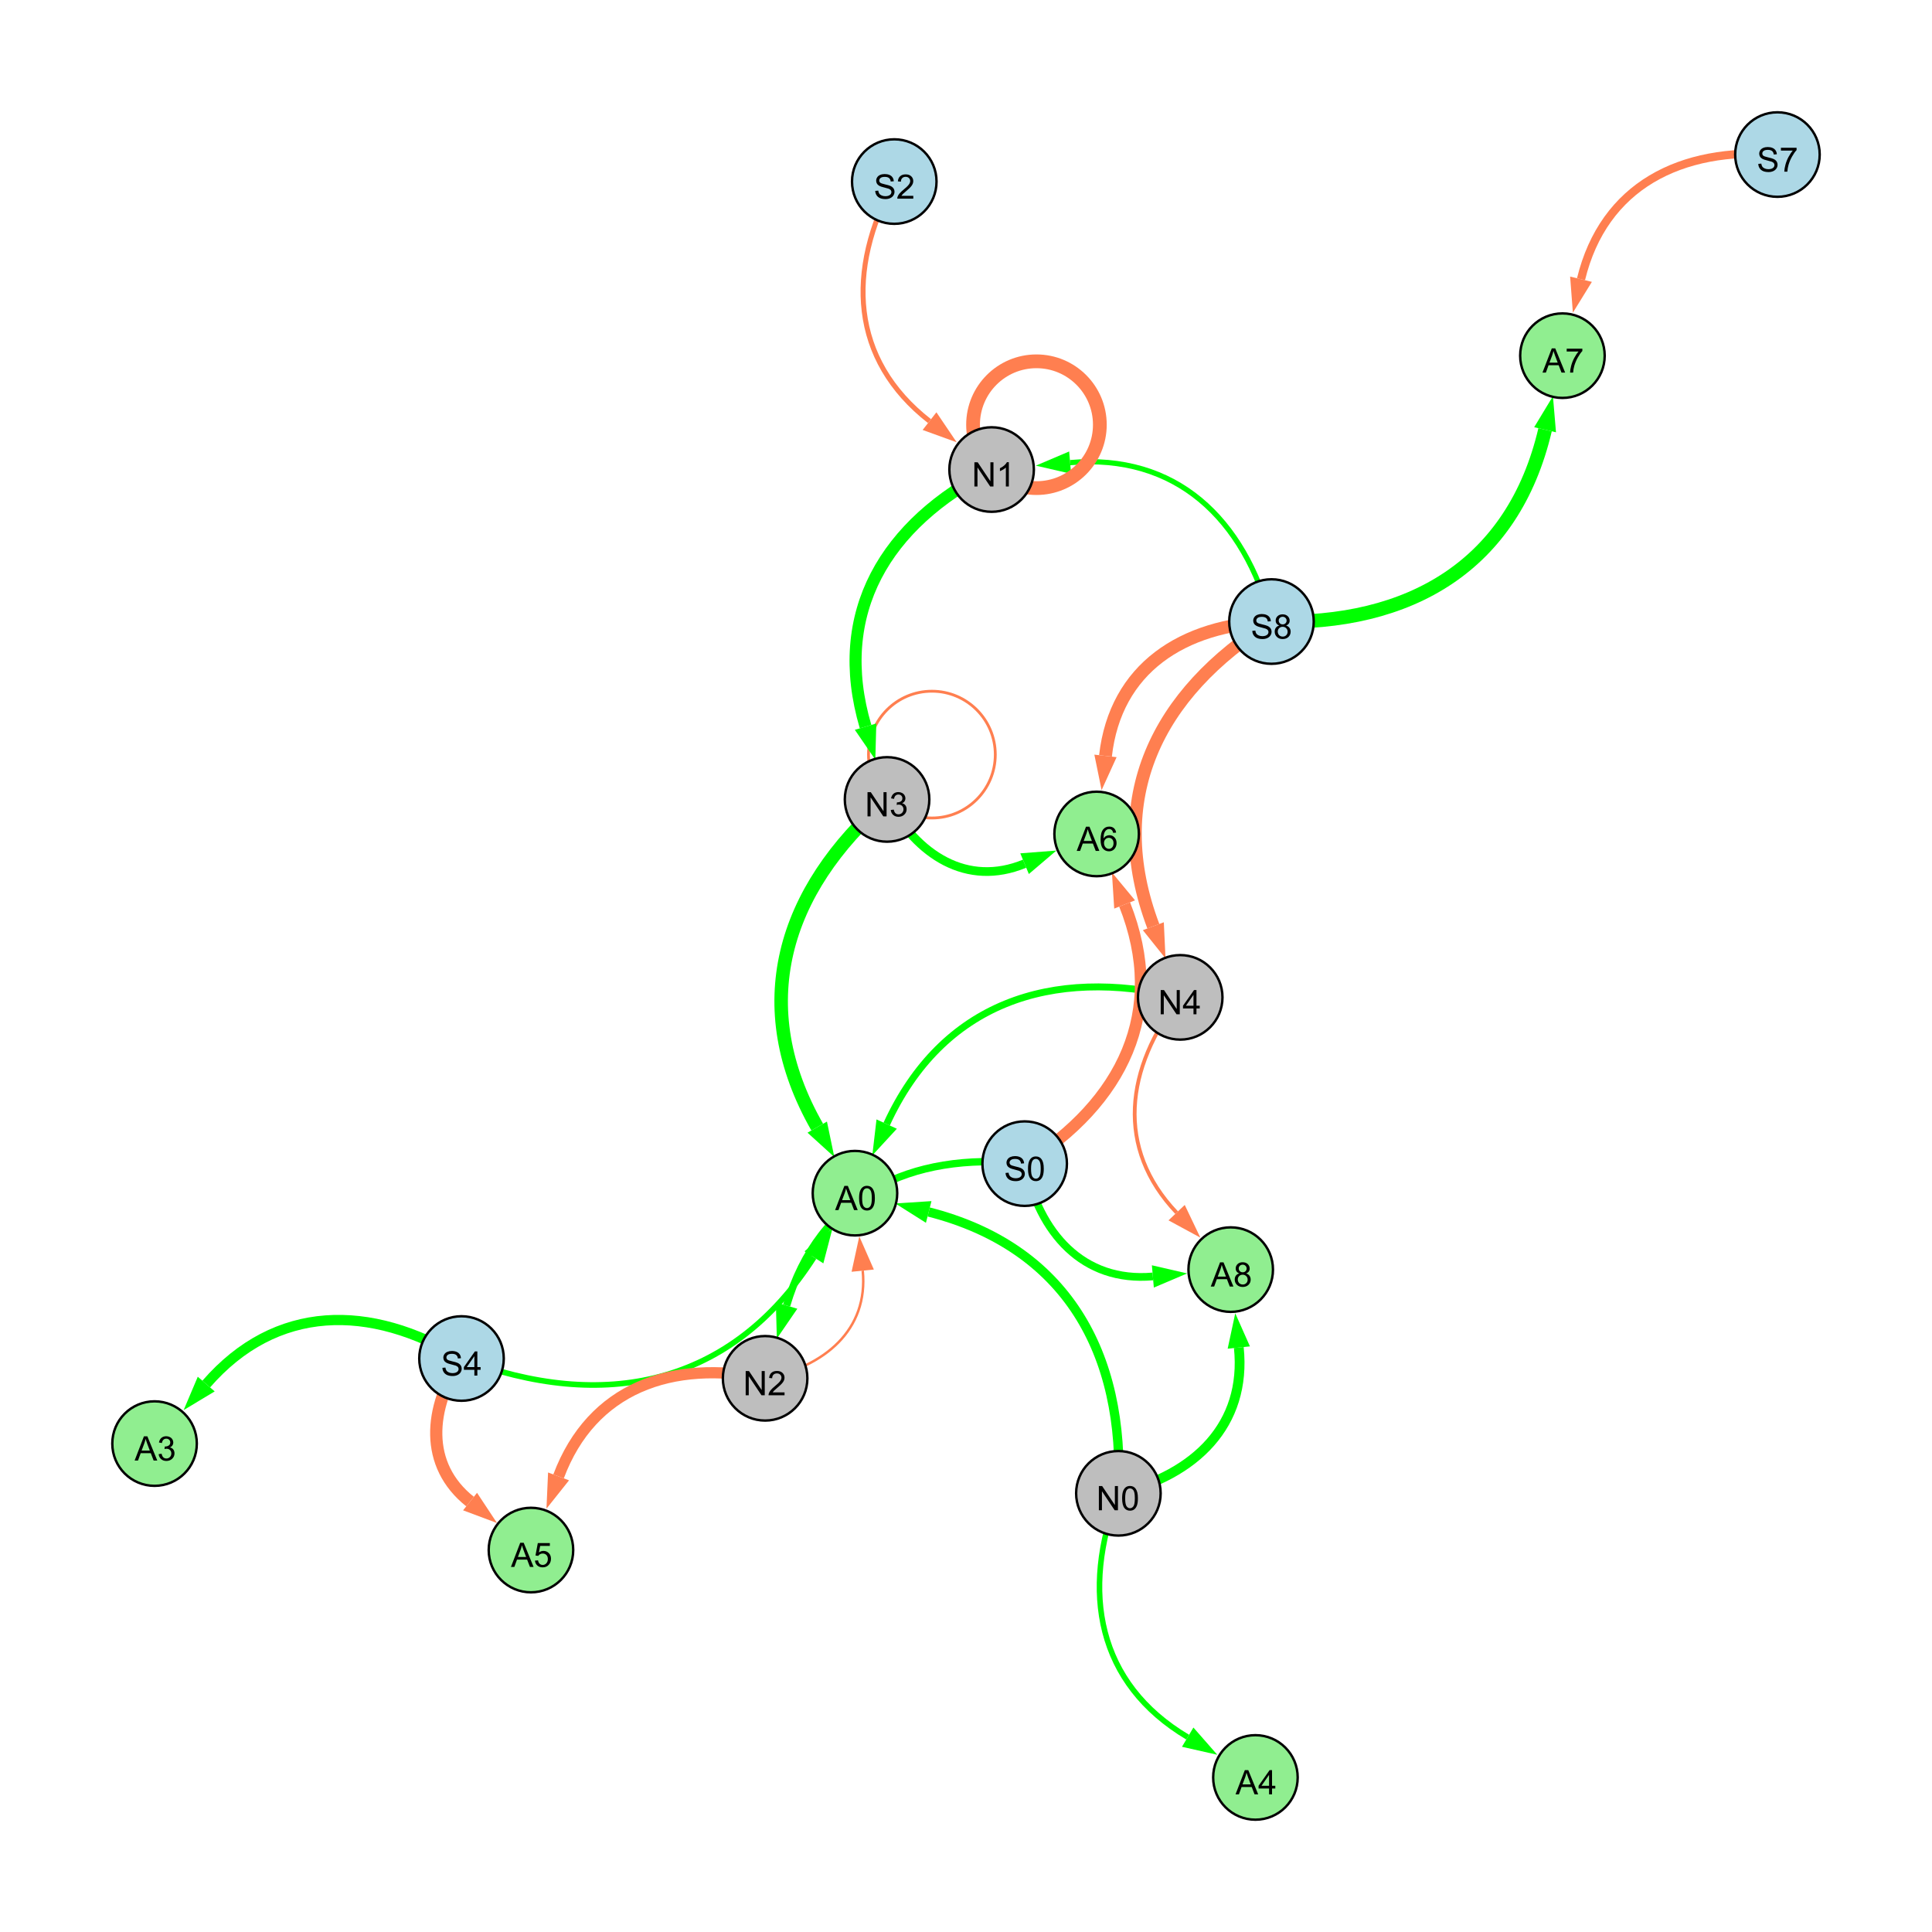 <?xml version="1.0" encoding="UTF-8"?>
<svg xmlns="http://www.w3.org/2000/svg" xmlns:xlink="http://www.w3.org/1999/xlink" width="800" height="800" viewBox="0 0 800 800">
<defs>
<g>
<g id="glyph-0-0">
<path d="M 1.066 0 L 1.066 -10.023 L 2.426 -10.023 L 7.691 -2.152 L 7.691 -10.023 L 8.961 -10.023 L 8.961 0 L 7.602 0 L 2.336 -7.875 L 2.336 0 Z M 1.066 0 "/>
</g>
<g id="glyph-0-1">
<path d="M 0.586 -2.645 L 1.82 -2.809 C 1.961 -2.113 2.199 -1.609 2.539 -1.301 C 2.879 -0.996 3.293 -0.84 3.781 -0.84 C 4.359 -0.84 4.848 -1.043 5.246 -1.441 C 5.645 -1.844 5.844 -2.34 5.844 -2.934 C 5.844 -3.496 5.66 -3.965 5.289 -4.332 C 4.922 -4.699 4.453 -4.883 3.883 -4.883 C 3.648 -4.883 3.359 -4.836 3.016 -4.742 L 3.152 -5.824 C 3.234 -5.816 3.301 -5.812 3.352 -5.812 C 3.875 -5.812 4.344 -5.945 4.766 -6.219 C 5.184 -6.492 5.395 -6.914 5.395 -7.484 C 5.395 -7.938 5.242 -8.309 4.938 -8.605 C 4.629 -8.902 4.234 -9.051 3.754 -9.051 C 3.273 -9.051 2.875 -8.898 2.555 -8.602 C 2.238 -8.297 2.031 -7.848 1.941 -7.246 L 0.711 -7.465 C 0.859 -8.289 1.203 -8.93 1.734 -9.383 C 2.27 -9.836 2.934 -10.062 3.727 -10.062 C 4.273 -10.062 4.777 -9.945 5.234 -9.711 C 5.695 -9.477 6.047 -9.156 6.293 -8.75 C 6.535 -8.344 6.656 -7.914 6.656 -7.457 C 6.656 -7.023 6.543 -6.629 6.309 -6.273 C 6.078 -5.918 5.734 -5.637 5.277 -5.43 C 5.871 -5.289 6.328 -5.008 6.656 -4.578 C 6.984 -4.145 7.148 -3.605 7.148 -2.961 C 7.148 -2.086 6.832 -1.344 6.195 -0.734 C 5.555 -0.125 4.75 0.18 3.773 0.18 C 2.895 0.18 2.164 -0.086 1.582 -0.609 C 1 -1.133 0.672 -1.812 0.586 -2.645 Z M 0.586 -2.645 "/>
</g>
<g id="glyph-0-2">
<path d="M 0.629 -3.219 L 1.879 -3.328 C 1.938 -2.828 2.078 -2.418 2.293 -2.094 C 2.512 -1.773 2.848 -1.516 3.301 -1.316 C 3.758 -1.117 4.27 -1.02 4.84 -1.02 C 5.344 -1.02 5.793 -1.094 6.18 -1.242 C 6.566 -1.395 6.855 -1.602 7.043 -1.863 C 7.234 -2.125 7.328 -2.41 7.328 -2.719 C 7.328 -3.035 7.238 -3.309 7.055 -3.543 C 6.871 -3.777 6.57 -3.977 6.152 -4.137 C 5.883 -4.242 5.289 -4.402 4.367 -4.625 C 3.449 -4.844 2.805 -5.055 2.434 -5.25 C 1.953 -5.5 1.598 -5.812 1.363 -6.184 C 1.129 -6.555 1.012 -6.969 1.012 -7.43 C 1.012 -7.938 1.156 -8.41 1.441 -8.848 C 1.73 -9.289 2.148 -9.621 2.699 -9.852 C 3.25 -10.078 3.863 -10.191 4.539 -10.191 C 5.281 -10.191 5.938 -10.074 6.504 -9.832 C 7.07 -9.594 7.508 -9.242 7.812 -8.777 C 8.117 -8.312 8.281 -7.785 8.305 -7.199 L 7.035 -7.102 C 6.965 -7.734 6.734 -8.215 6.34 -8.539 C 5.945 -8.863 5.363 -9.023 4.594 -9.023 C 3.793 -9.023 3.207 -8.875 2.84 -8.582 C 2.473 -8.289 2.289 -7.934 2.289 -7.52 C 2.289 -7.16 2.422 -6.863 2.68 -6.633 C 2.934 -6.398 3.602 -6.16 4.68 -5.918 C 5.758 -5.672 6.496 -5.461 6.898 -5.277 C 7.48 -5.008 7.91 -4.668 8.188 -4.254 C 8.469 -3.844 8.605 -3.367 8.605 -2.828 C 8.605 -2.297 8.453 -1.793 8.148 -1.324 C 7.844 -0.852 7.406 -0.484 6.832 -0.223 C 6.262 0.039 5.617 0.172 4.902 0.172 C 3.996 0.172 3.234 0.039 2.621 -0.227 C 2.008 -0.488 1.527 -0.887 1.18 -1.418 C 0.832 -1.949 0.648 -2.551 0.629 -3.219 Z M 0.629 -3.219 "/>
</g>
<g id="glyph-0-3">
<path d="M 7.047 -1.184 L 7.047 0 L 0.422 0 C 0.414 -0.297 0.461 -0.582 0.566 -0.855 C 0.734 -1.305 1.008 -1.75 1.379 -2.188 C 1.75 -2.625 2.285 -3.133 2.988 -3.703 C 4.078 -4.598 4.812 -5.305 5.195 -5.828 C 5.578 -6.348 5.77 -6.844 5.77 -7.309 C 5.77 -7.797 5.594 -8.207 5.246 -8.543 C 4.898 -8.875 4.445 -9.043 3.883 -9.043 C 3.289 -9.043 2.816 -8.867 2.461 -8.512 C 2.105 -8.156 1.926 -7.664 1.922 -7.035 L 0.656 -7.164 C 0.742 -8.109 1.07 -8.828 1.633 -9.32 C 2.199 -9.816 2.957 -10.062 3.91 -10.062 C 4.871 -10.062 5.633 -9.797 6.195 -9.262 C 6.754 -8.73 7.035 -8.07 7.035 -7.281 C 7.035 -6.879 6.953 -6.484 6.789 -6.098 C 6.625 -5.711 6.352 -5.301 5.973 -4.875 C 5.59 -4.445 4.957 -3.859 4.074 -3.109 C 3.336 -2.492 2.863 -2.07 2.652 -1.848 C 2.441 -1.629 2.27 -1.406 2.133 -1.184 Z M 7.047 -1.184 "/>
</g>
<g id="glyph-0-4">
<path d="M 5.215 0 L 3.984 0 L 3.984 -7.84 C 3.688 -7.559 3.301 -7.277 2.82 -6.992 C 2.34 -6.711 1.906 -6.5 1.523 -6.359 L 1.523 -7.547 C 2.211 -7.871 2.812 -8.262 3.328 -8.723 C 3.844 -9.184 4.207 -9.629 4.422 -10.062 L 5.215 -10.062 Z M 5.215 0 "/>
</g>
<g id="glyph-0-5">
<path d="M 2.477 -5.434 C 1.965 -5.621 1.586 -5.887 1.34 -6.234 C 1.094 -6.582 0.969 -6.996 0.969 -7.477 C 0.969 -8.207 1.234 -8.82 1.758 -9.316 C 2.281 -9.812 2.977 -10.062 3.848 -10.062 C 4.723 -10.062 5.43 -9.809 5.961 -9.301 C 6.492 -8.793 6.762 -8.172 6.762 -7.445 C 6.762 -6.98 6.641 -6.574 6.395 -6.23 C 6.152 -5.887 5.781 -5.621 5.285 -5.434 C 5.898 -5.234 6.367 -4.91 6.688 -4.465 C 7.012 -4.016 7.172 -3.484 7.172 -2.863 C 7.172 -2.008 6.867 -1.289 6.262 -0.703 C 5.656 -0.121 4.859 0.172 3.867 0.172 C 2.879 0.172 2.082 -0.121 1.477 -0.707 C 0.871 -1.293 0.566 -2.023 0.566 -2.898 C 0.566 -3.551 0.734 -4.098 1.062 -4.535 C 1.395 -4.977 1.863 -5.273 2.477 -5.434 M 2.227 -7.52 C 2.227 -7.047 2.383 -6.656 2.688 -6.359 C 2.992 -6.055 3.387 -5.906 3.875 -5.906 C 4.352 -5.906 4.738 -6.055 5.043 -6.355 C 5.344 -6.652 5.496 -7.02 5.496 -7.453 C 5.496 -7.902 5.34 -8.281 5.027 -8.59 C 4.715 -8.898 4.328 -9.051 3.863 -9.051 C 3.395 -9.051 3.004 -8.898 2.695 -8.602 C 2.383 -8.297 2.227 -7.938 2.227 -7.52 M 1.832 -2.891 C 1.832 -2.539 1.914 -2.203 2.082 -1.875 C 2.246 -1.547 2.496 -1.289 2.824 -1.109 C 3.152 -0.93 3.504 -0.84 3.883 -0.84 C 4.469 -0.84 4.957 -1.031 5.34 -1.406 C 5.723 -1.785 5.914 -2.266 5.914 -2.852 C 5.914 -3.441 5.715 -3.934 5.32 -4.32 C 4.926 -4.707 4.434 -4.902 3.844 -4.902 C 3.262 -4.902 2.785 -4.711 2.402 -4.328 C 2.023 -3.945 1.832 -3.465 1.832 -2.891 Z M 1.832 -2.891 "/>
</g>
<g id="glyph-0-6">
<path d="M 4.523 0 L 4.523 -2.398 L 0.18 -2.398 L 0.18 -3.527 L 4.75 -10.023 L 5.758 -10.023 L 5.758 -3.527 L 7.109 -3.527 L 7.109 -2.398 L 5.758 -2.398 L 5.758 0 L 4.523 0 M 4.523 -3.527 L 4.523 -8.047 L 1.387 -3.527 Z M 4.523 -3.527 "/>
</g>
<g id="glyph-0-7">
<path d="M 0.582 -4.941 C 0.582 -6.129 0.703 -7.082 0.945 -7.805 C 1.191 -8.527 1.555 -9.082 2.035 -9.477 C 2.516 -9.867 3.121 -10.062 3.848 -10.062 C 4.387 -10.062 4.859 -9.953 5.266 -9.738 C 5.668 -9.52 6.004 -9.211 6.27 -8.801 C 6.531 -8.395 6.738 -7.898 6.891 -7.312 C 7.039 -6.727 7.117 -5.938 7.117 -4.941 C 7.117 -3.766 6.996 -2.816 6.754 -2.094 C 6.512 -1.371 6.152 -0.816 5.672 -0.422 C 5.191 -0.027 4.582 0.172 3.848 0.172 C 2.883 0.172 2.125 -0.176 1.57 -0.867 C 0.91 -1.703 0.582 -3.059 0.582 -4.941 M 1.844 -4.941 C 1.844 -3.297 2.039 -2.203 2.422 -1.656 C 2.809 -1.113 3.285 -0.84 3.848 -0.84 C 4.414 -0.84 4.891 -1.113 5.273 -1.66 C 5.66 -2.207 5.852 -3.301 5.852 -4.941 C 5.852 -6.594 5.66 -7.688 5.273 -8.23 C 4.891 -8.773 4.41 -9.043 3.836 -9.043 C 3.27 -9.043 2.82 -8.805 2.48 -8.328 C 2.059 -7.715 1.844 -6.586 1.844 -4.941 Z M 1.844 -4.941 "/>
</g>
<g id="glyph-0-8">
<path d="M -0.02 0 L 3.828 -10.023 L 5.258 -10.023 L 9.359 0 L 7.848 0 L 6.68 -3.035 L 2.488 -3.035 L 1.387 0 L -0.02 0 M 2.871 -4.117 L 6.27 -4.117 L 5.223 -6.891 C 4.902 -7.734 4.668 -8.426 4.512 -8.969 C 4.383 -8.328 4.203 -7.688 3.973 -7.055 Z M 2.871 -4.117 "/>
</g>
<g id="glyph-0-9">
<path d="M 6.965 -7.566 L 5.742 -7.473 C 5.633 -7.953 5.477 -8.305 5.277 -8.523 C 4.945 -8.875 4.535 -9.051 4.047 -9.051 C 3.656 -9.051 3.312 -8.941 3.016 -8.723 C 2.629 -8.441 2.32 -8.027 2.098 -7.484 C 1.875 -6.941 1.758 -6.172 1.75 -5.168 C 2.047 -5.617 2.41 -5.953 2.836 -6.172 C 3.266 -6.391 3.715 -6.5 4.184 -6.5 C 5.004 -6.5 5.703 -6.199 6.277 -5.594 C 6.855 -4.992 7.145 -4.211 7.145 -3.254 C 7.145 -2.625 7.008 -2.039 6.738 -1.5 C 6.465 -0.961 6.094 -0.547 5.617 -0.258 C 5.145 0.027 4.609 0.172 4.008 0.172 C 2.98 0.172 2.145 -0.207 1.496 -0.961 C 0.852 -1.715 0.527 -2.957 0.527 -4.688 C 0.527 -6.625 0.883 -8.035 1.602 -8.914 C 2.223 -9.68 3.066 -10.062 4.121 -10.062 C 4.91 -10.062 5.555 -9.84 6.059 -9.398 C 6.562 -8.957 6.867 -8.348 6.965 -7.566 M 1.941 -3.246 C 1.941 -2.824 2.031 -2.418 2.211 -2.031 C 2.391 -1.645 2.645 -1.348 2.969 -1.145 C 3.289 -0.941 3.629 -0.84 3.984 -0.84 C 4.504 -0.84 4.953 -1.051 5.324 -1.469 C 5.699 -1.891 5.887 -2.457 5.887 -3.18 C 5.887 -3.871 5.699 -4.418 5.332 -4.816 C 4.961 -5.215 4.5 -5.414 3.938 -5.414 C 3.383 -5.414 2.91 -5.215 2.523 -4.816 C 2.137 -4.418 1.941 -3.895 1.941 -3.246 Z M 1.941 -3.246 "/>
</g>
<g id="glyph-0-10">
<path d="M 0.582 -2.625 L 1.875 -2.734 C 1.969 -2.105 2.191 -1.633 2.539 -1.316 C 2.887 -1 3.309 -0.84 3.801 -0.84 C 4.395 -0.84 4.895 -1.062 5.305 -1.512 C 5.715 -1.957 5.922 -2.551 5.922 -3.289 C 5.922 -3.988 5.723 -4.543 5.328 -4.949 C 4.934 -5.355 4.418 -5.559 3.781 -5.559 C 3.383 -5.559 3.027 -5.469 2.707 -5.289 C 2.387 -5.109 2.137 -4.875 1.953 -4.586 L 0.801 -4.738 L 1.77 -9.883 L 6.754 -9.883 L 6.754 -8.711 L 2.754 -8.711 L 2.215 -6.016 C 2.816 -6.434 3.449 -6.645 4.109 -6.645 C 4.984 -6.645 5.723 -6.34 6.324 -5.734 C 6.926 -5.129 7.227 -4.352 7.227 -3.398 C 7.227 -2.492 6.961 -1.707 6.434 -1.047 C 5.789 -0.234 4.914 0.172 3.801 0.172 C 2.891 0.172 2.145 -0.086 1.57 -0.594 C 0.992 -1.105 0.664 -1.781 0.582 -2.625 Z M 0.582 -2.625 "/>
</g>
<g id="glyph-0-11">
<path d="M 0.664 -8.711 L 0.664 -9.891 L 7.148 -9.891 L 7.148 -8.934 C 6.512 -8.254 5.879 -7.352 5.254 -6.227 C 4.625 -5.102 4.141 -3.945 3.801 -2.754 C 3.555 -1.918 3.398 -0.996 3.328 0 L 2.062 0 C 2.078 -0.789 2.234 -1.742 2.531 -2.859 C 2.824 -3.973 3.25 -5.051 3.805 -6.086 C 4.359 -7.125 4.945 -8 5.57 -8.711 Z M 0.664 -8.711 "/>
</g>
</g>
</defs>
<rect x="-80" y="-80" width="960" height="960" fill="rgb(100%, 100%, 100%)" fill-opacity="1"/>
<path fill="none" stroke-width="1.159" stroke-linecap="butt" stroke-linejoin="miter" stroke="rgb(100%, 49.804%, 31.373%)" stroke-opacity="1" stroke-miterlimit="10" d="M 412.129 312.465 C 412.129 326.965 400.375 338.715 385.879 338.715 C 371.379 338.715 359.629 326.965 359.629 312.465 C 359.629 297.969 371.379 286.215 385.879 286.215 C 400.375 286.215 412.129 297.969 412.129 312.465 "/>
<path fill="none" stroke-width="2.052" stroke-linecap="butt" stroke-linejoin="miter" stroke="rgb(100%, 49.804%, 31.373%)" stroke-opacity="1" stroke-miterlimit="10" d="M 370.297 75.184 C 350.363 111.898 352.188 148.871 384.898 174.379 "/>
<path fill-rule="nonzero" fill="rgb(100%, 49.804%, 31.373%)" fill-opacity="1" d="M 396.148 183.148 L 382.047 178.035 L 387.75 170.723 L 396.148 183.148 "/>
<path fill="none" stroke-width="5.306" stroke-linecap="butt" stroke-linejoin="miter" stroke="rgb(100%, 49.804%, 31.373%)" stroke-opacity="1" stroke-miterlimit="10" d="M 526.492 257.367 C 478.645 287.191 457.723 330.992 477.574 383.531 "/>
<path fill-rule="nonzero" fill="rgb(100%, 49.804%, 31.373%)" fill-opacity="1" d="M 482.617 396.875 L 473.238 385.168 L 481.91 381.891 L 482.617 396.875 "/>
<path fill="none" stroke-width="3.052" stroke-linecap="butt" stroke-linejoin="miter" stroke="rgb(0%, 100%, 0%)" stroke-opacity="1" stroke-miterlimit="10" d="M 424.293 481.836 C 376.742 476.777 339.176 494.98 325.711 540.602 "/>
<path fill-rule="nonzero" fill="rgb(0%, 100%, 0%)" fill-opacity="1" d="M 321.672 554.285 L 321.266 539.289 L 330.156 541.914 L 321.672 554.285 "/>
<path fill="none" stroke-width="2.159" stroke-linecap="butt" stroke-linejoin="miter" stroke="rgb(0%, 100%, 0%)" stroke-opacity="1" stroke-miterlimit="10" d="M 526.492 257.367 C 515.152 214.59 486.926 187.707 443.121 191.562 "/>
<path fill-rule="nonzero" fill="rgb(0%, 100%, 0%)" fill-opacity="1" d="M 428.91 192.812 L 442.715 186.945 L 443.527 196.18 L 428.91 192.812 "/>
<path fill="none" stroke-width="5.697" stroke-linecap="butt" stroke-linejoin="miter" stroke="rgb(100%, 49.804%, 31.373%)" stroke-opacity="1" stroke-miterlimit="10" d="M 455.422 175.863 C 455.422 190.363 443.668 202.113 429.172 202.113 C 414.672 202.113 402.922 190.363 402.922 175.863 C 402.922 161.367 414.672 149.613 429.172 149.613 C 443.668 149.613 455.422 161.367 455.422 175.863 "/>
<path fill="none" stroke-width="4.989" stroke-linecap="butt" stroke-linejoin="miter" stroke="rgb(0%, 100%, 0%)" stroke-opacity="1" stroke-miterlimit="10" d="M 410.609 194.426 C 366.594 216.863 344.484 253.742 358.414 300.891 "/>
<path fill-rule="nonzero" fill="rgb(0%, 100%, 0%)" fill-opacity="1" d="M 362.453 314.57 L 353.969 302.203 L 362.859 299.578 L 362.453 314.57 "/>
<path fill="none" stroke-width="3.607" stroke-linecap="butt" stroke-linejoin="miter" stroke="rgb(0%, 100%, 0%)" stroke-opacity="1" stroke-miterlimit="10" d="M 367.316 331.027 C 379.645 354.129 400.461 367.449 424.258 357.633 "/>
<path fill-rule="nonzero" fill="rgb(0%, 100%, 0%)" fill-opacity="1" d="M 437.441 352.191 L 426.023 361.918 L 422.488 353.348 L 437.441 352.191 "/>
<path fill="none" stroke-width="2.332" stroke-linecap="butt" stroke-linejoin="miter" stroke="rgb(0%, 100%, 0%)" stroke-opacity="1" stroke-miterlimit="10" d="M 191.102 562.531 C 250.215 585.047 303.035 573.754 337.027 520.633 "/>
<path fill-rule="nonzero" fill="rgb(0%, 100%, 0%)" fill-opacity="1" d="M 344.715 508.617 L 340.93 523.133 L 333.121 518.137 L 344.715 508.617 "/>
<path fill="none" stroke-width="5.055" stroke-linecap="butt" stroke-linejoin="miter" stroke="rgb(100%, 49.804%, 31.373%)" stroke-opacity="1" stroke-miterlimit="10" d="M 191.102 562.531 C 177.473 583.16 175.664 606.66 194.645 621.77 "/>
<path fill-rule="nonzero" fill="rgb(100%, 49.804%, 31.373%)" fill-opacity="1" d="M 205.805 630.652 L 191.754 625.395 L 197.531 618.141 L 205.805 630.652 "/>
<path fill="none" stroke-width="4.229" stroke-linecap="butt" stroke-linejoin="miter" stroke="rgb(0%, 100%, 0%)" stroke-opacity="1" stroke-miterlimit="10" d="M 191.102 562.531 C 153.219 539.633 114.234 539.902 85.398 573.113 "/>
<path fill-rule="nonzero" fill="rgb(0%, 100%, 0%)" fill-opacity="1" d="M 76.043 583.887 L 81.898 570.074 L 88.898 576.152 L 76.043 583.887 "/>
<path fill="none" stroke-width="1.026" stroke-linecap="butt" stroke-linejoin="miter" stroke="rgb(100%, 49.804%, 31.373%)" stroke-opacity="1" stroke-miterlimit="10" d="M 316.82 570.727 C 341.434 565.973 359.684 550.637 357.234 526.152 "/>
<path fill-rule="nonzero" fill="rgb(100%, 49.804%, 31.373%)" fill-opacity="1" d="M 355.816 511.957 L 361.848 525.691 L 352.621 526.613 L 355.816 511.957 "/>
<path fill="none" stroke-width="2.87" stroke-linecap="butt" stroke-linejoin="miter" stroke="rgb(0%, 100%, 0%)" stroke-opacity="1" stroke-miterlimit="10" d="M 488.703 412.984 C 435.07 400.09 390.07 415.523 367.152 465.457 "/>
<path fill-rule="nonzero" fill="rgb(0%, 100%, 0%)" fill-opacity="1" d="M 361.203 478.426 L 362.941 463.527 L 371.367 467.391 L 361.203 478.426 "/>
<path fill="none" stroke-width="3.856" stroke-linecap="butt" stroke-linejoin="miter" stroke="rgb(0%, 100%, 0%)" stroke-opacity="1" stroke-miterlimit="10" d="M 463.102 618.348 C 466.043 559.879 441.082 516.254 384.555 501.848 "/>
<path fill-rule="nonzero" fill="rgb(0%, 100%, 0%)" fill-opacity="1" d="M 370.73 498.324 L 385.699 497.355 L 383.41 506.34 L 370.73 498.324 "/>
<path fill="none" stroke-width="2.291" stroke-linecap="butt" stroke-linejoin="miter" stroke="rgb(0%, 100%, 0%)" stroke-opacity="1" stroke-miterlimit="10" d="M 463.102 618.348 C 447.426 659.18 454.453 697.105 491.801 719.32 "/>
<path fill-rule="nonzero" fill="rgb(0%, 100%, 0%)" fill-opacity="1" d="M 504.059 726.613 L 489.43 723.305 L 494.168 715.336 L 504.059 726.613 "/>
<path fill="none" stroke-width="4.643" stroke-linecap="butt" stroke-linejoin="miter" stroke="rgb(100%, 49.804%, 31.373%)" stroke-opacity="1" stroke-miterlimit="10" d="M 316.82 570.727 C 278.152 562.883 245.016 574.691 231.285 611.348 "/>
<path fill-rule="nonzero" fill="rgb(100%, 49.804%, 31.373%)" fill-opacity="1" d="M 226.281 624.707 L 226.945 609.723 L 235.625 612.973 L 226.281 624.707 "/>
<path fill="none" stroke-width="3.195" stroke-linecap="butt" stroke-linejoin="miter" stroke="rgb(0%, 100%, 0%)" stroke-opacity="1" stroke-miterlimit="10" d="M 424.293 481.836 C 430.309 510.676 448.426 531.078 477.371 528.543 "/>
<path fill-rule="nonzero" fill="rgb(0%, 100%, 0%)" fill-opacity="1" d="M 491.582 527.297 L 477.777 533.16 L 476.969 523.926 L 491.582 527.297 "/>
<path fill="none" stroke-width="5.693" stroke-linecap="butt" stroke-linejoin="miter" stroke="rgb(0%, 100%, 0%)" stroke-opacity="1" stroke-miterlimit="10" d="M 526.492 257.367 C 584.113 259.219 626.688 233.871 639.785 177.945 "/>
<path fill-rule="nonzero" fill="rgb(0%, 100%, 0%)" fill-opacity="1" d="M 643.039 164.055 L 644.301 179.004 L 635.273 176.891 L 643.039 164.055 "/>
<path fill="none" stroke-width="5.594" stroke-linecap="butt" stroke-linejoin="miter" stroke="rgb(0%, 100%, 0%)" stroke-opacity="1" stroke-miterlimit="10" d="M 367.316 331.027 C 323.754 369.027 309.824 416.711 338.398 466.719 "/>
<path fill-rule="nonzero" fill="rgb(0%, 100%, 0%)" fill-opacity="1" d="M 345.477 479.105 L 334.375 469.02 L 342.422 464.418 L 345.477 479.105 "/>
<path fill="none" stroke-width="3.419" stroke-linecap="butt" stroke-linejoin="miter" stroke="rgb(100%, 49.804%, 31.373%)" stroke-opacity="1" stroke-miterlimit="10" d="M 736 64 C 695.98 60.871 664.066 76.914 654.66 115.621 "/>
<path fill-rule="nonzero" fill="rgb(100%, 49.804%, 31.373%)" fill-opacity="1" d="M 651.293 129.484 L 650.156 114.527 L 659.164 116.715 L 651.293 129.484 "/>
<path fill="none" stroke-width="1.565" stroke-linecap="butt" stroke-linejoin="miter" stroke="rgb(100%, 49.804%, 31.373%)" stroke-opacity="1" stroke-miterlimit="10" d="M 488.703 412.984 C 465.922 442.328 461.855 475.434 487.215 502.133 "/>
<path fill-rule="nonzero" fill="rgb(100%, 49.804%, 31.373%)" fill-opacity="1" d="M 497.039 512.477 L 483.852 505.324 L 490.574 498.941 L 497.039 512.477 "/>
<path fill="none" stroke-width="4.838" stroke-linecap="butt" stroke-linejoin="miter" stroke="rgb(100%, 49.804%, 31.373%)" stroke-opacity="1" stroke-miterlimit="10" d="M 424.293 481.836 C 464.918 456.41 483.273 418.828 465.684 374.516 "/>
<path fill-rule="nonzero" fill="rgb(100%, 49.804%, 31.373%)" fill-opacity="1" d="M 460.418 361.254 L 469.992 372.805 L 461.375 376.227 L 460.418 361.254 "/>
<path fill="none" stroke-width="4.048" stroke-linecap="butt" stroke-linejoin="miter" stroke="rgb(0%, 100%, 0%)" stroke-opacity="1" stroke-miterlimit="10" d="M 463.102 618.348 C 494.812 610.691 516.293 590.066 512.961 557.984 "/>
<path fill-rule="nonzero" fill="rgb(0%, 100%, 0%)" fill-opacity="1" d="M 511.492 543.793 L 517.574 557.504 L 508.352 558.461 L 511.492 543.793 "/>
<path fill="none" stroke-width="5.322" stroke-linecap="butt" stroke-linejoin="miter" stroke="rgb(100%, 49.804%, 31.373%)" stroke-opacity="1" stroke-miterlimit="10" d="M 526.492 257.367 C 489.672 258.73 461.871 276.723 457.758 313.004 "/>
<path fill-rule="nonzero" fill="rgb(100%, 49.804%, 31.373%)" fill-opacity="1" d="M 456.148 327.18 L 453.152 312.484 L 462.363 313.527 L 456.148 327.18 "/>
<path fill-rule="nonzero" fill="rgb(74.51%, 74.51%, 74.51%)" fill-opacity="1" stroke-width="1" stroke-linecap="butt" stroke-linejoin="miter" stroke="rgb(0%, 0%, 0%)" stroke-opacity="1" stroke-miterlimit="10" d="M 384.816 331.027 C 384.816 340.691 376.98 348.527 367.316 348.527 C 357.652 348.527 349.816 340.691 349.816 331.027 C 349.816 321.363 357.652 313.527 367.316 313.527 C 376.98 313.527 384.816 321.363 384.816 331.027 "/>
<path fill-rule="nonzero" fill="rgb(67.843%, 84.706%, 90.196%)" fill-opacity="1" stroke-width="1" stroke-linecap="butt" stroke-linejoin="miter" stroke="rgb(0%, 0%, 0%)" stroke-opacity="1" stroke-miterlimit="10" d="M 387.797 75.184 C 387.797 84.848 379.961 92.684 370.297 92.684 C 360.629 92.684 352.797 84.848 352.797 75.184 C 352.797 65.52 360.629 57.684 370.297 57.684 C 379.961 57.684 387.797 65.52 387.797 75.184 "/>
<path fill-rule="nonzero" fill="rgb(74.51%, 74.51%, 74.51%)" fill-opacity="1" stroke-width="1" stroke-linecap="butt" stroke-linejoin="miter" stroke="rgb(0%, 0%, 0%)" stroke-opacity="1" stroke-miterlimit="10" d="M 428.109 194.426 C 428.109 204.09 420.273 211.926 410.609 211.926 C 400.945 211.926 393.109 204.09 393.109 194.426 C 393.109 184.762 400.945 176.926 410.609 176.926 C 420.273 176.926 428.109 184.762 428.109 194.426 "/>
<path fill-rule="nonzero" fill="rgb(67.843%, 84.706%, 90.196%)" fill-opacity="1" stroke-width="1" stroke-linecap="butt" stroke-linejoin="miter" stroke="rgb(0%, 0%, 0%)" stroke-opacity="1" stroke-miterlimit="10" d="M 543.992 257.367 C 543.992 267.031 536.156 274.867 526.492 274.867 C 516.828 274.867 508.992 267.031 508.992 257.367 C 508.992 247.703 516.828 239.867 526.492 239.867 C 536.156 239.867 543.992 247.703 543.992 257.367 "/>
<path fill-rule="nonzero" fill="rgb(74.51%, 74.51%, 74.51%)" fill-opacity="1" stroke-width="1" stroke-linecap="butt" stroke-linejoin="miter" stroke="rgb(0%, 0%, 0%)" stroke-opacity="1" stroke-miterlimit="10" d="M 506.203 412.984 C 506.203 422.648 498.367 430.484 488.703 430.484 C 479.039 430.484 471.203 422.648 471.203 412.984 C 471.203 403.32 479.039 395.484 488.703 395.484 C 498.367 395.484 506.203 403.32 506.203 412.984 "/>
<path fill-rule="nonzero" fill="rgb(67.843%, 84.706%, 90.196%)" fill-opacity="1" stroke-width="1" stroke-linecap="butt" stroke-linejoin="miter" stroke="rgb(0%, 0%, 0%)" stroke-opacity="1" stroke-miterlimit="10" d="M 441.793 481.836 C 441.793 491.5 433.957 499.336 424.293 499.336 C 414.629 499.336 406.793 491.5 406.793 481.836 C 406.793 472.172 414.629 464.336 424.293 464.336 C 433.957 464.336 441.793 472.172 441.793 481.836 "/>
<path fill-rule="nonzero" fill="rgb(74.51%, 74.51%, 74.51%)" fill-opacity="1" stroke-width="1" stroke-linecap="butt" stroke-linejoin="miter" stroke="rgb(0%, 0%, 0%)" stroke-opacity="1" stroke-miterlimit="10" d="M 334.32 570.727 C 334.32 580.391 326.484 588.227 316.82 588.227 C 307.156 588.227 299.32 580.391 299.32 570.727 C 299.32 561.062 307.156 553.227 316.82 553.227 C 326.484 553.227 334.32 561.062 334.32 570.727 "/>
<path fill-rule="nonzero" fill="rgb(56.471%, 93.333%, 56.471%)" fill-opacity="1" stroke-width="1" stroke-linecap="butt" stroke-linejoin="miter" stroke="rgb(0%, 0%, 0%)" stroke-opacity="1" stroke-miterlimit="10" d="M 471.594 345.32 C 471.594 354.984 463.758 362.82 454.094 362.82 C 444.43 362.82 436.594 354.984 436.594 345.32 C 436.594 335.656 444.43 327.82 454.094 327.82 C 463.758 327.82 471.594 335.656 471.594 345.32 "/>
<path fill-rule="nonzero" fill="rgb(67.843%, 84.706%, 90.196%)" fill-opacity="1" stroke-width="1" stroke-linecap="butt" stroke-linejoin="miter" stroke="rgb(0%, 0%, 0%)" stroke-opacity="1" stroke-miterlimit="10" d="M 208.602 562.531 C 208.602 572.195 200.766 580.031 191.102 580.031 C 181.434 580.031 173.602 572.195 173.602 562.531 C 173.602 552.867 181.434 545.031 191.102 545.031 C 200.766 545.031 208.602 552.867 208.602 562.531 "/>
<path fill-rule="nonzero" fill="rgb(56.471%, 93.333%, 56.471%)" fill-opacity="1" stroke-width="1" stroke-linecap="butt" stroke-linejoin="miter" stroke="rgb(0%, 0%, 0%)" stroke-opacity="1" stroke-miterlimit="10" d="M 371.523 494.07 C 371.523 503.734 363.691 511.57 354.023 511.57 C 344.359 511.57 336.523 503.734 336.523 494.07 C 336.523 484.402 344.359 476.57 354.023 476.57 C 363.691 476.57 371.523 484.402 371.523 494.07 "/>
<path fill-rule="nonzero" fill="rgb(56.471%, 93.333%, 56.471%)" fill-opacity="1" stroke-width="1" stroke-linecap="butt" stroke-linejoin="miter" stroke="rgb(0%, 0%, 0%)" stroke-opacity="1" stroke-miterlimit="10" d="M 237.359 641.844 C 237.359 651.512 229.527 659.344 219.859 659.344 C 210.195 659.344 202.359 651.512 202.359 641.844 C 202.359 632.18 210.195 624.344 219.859 624.344 C 229.527 624.344 237.359 632.18 237.359 641.844 "/>
<path fill-rule="nonzero" fill="rgb(56.471%, 93.333%, 56.471%)" fill-opacity="1" stroke-width="1" stroke-linecap="butt" stroke-linejoin="miter" stroke="rgb(0%, 0%, 0%)" stroke-opacity="1" stroke-miterlimit="10" d="M 81.5 597.758 C 81.5 607.426 73.664 615.258 64 615.258 C 54.336 615.258 46.5 607.426 46.5 597.758 C 46.5 588.094 54.336 580.258 64 580.258 C 73.664 580.258 81.5 588.094 81.5 597.758 "/>
<path fill-rule="nonzero" fill="rgb(74.51%, 74.51%, 74.51%)" fill-opacity="1" stroke-width="1" stroke-linecap="butt" stroke-linejoin="miter" stroke="rgb(0%, 0%, 0%)" stroke-opacity="1" stroke-miterlimit="10" d="M 480.602 618.348 C 480.602 628.012 472.766 635.848 463.102 635.848 C 453.438 635.848 445.602 628.012 445.602 618.348 C 445.602 608.684 453.438 600.848 463.102 600.848 C 472.766 600.848 480.602 608.684 480.602 618.348 "/>
<path fill-rule="nonzero" fill="rgb(56.471%, 93.333%, 56.471%)" fill-opacity="1" stroke-width="1" stroke-linecap="butt" stroke-linejoin="miter" stroke="rgb(0%, 0%, 0%)" stroke-opacity="1" stroke-miterlimit="10" d="M 537.344 736 C 537.344 745.664 529.508 753.5 519.844 753.5 C 510.18 753.5 502.344 745.664 502.344 736 C 502.344 726.336 510.18 718.5 519.844 718.5 C 529.508 718.5 537.344 726.336 537.344 736 "/>
<path fill-rule="nonzero" fill="rgb(56.471%, 93.333%, 56.471%)" fill-opacity="1" stroke-width="1" stroke-linecap="butt" stroke-linejoin="miter" stroke="rgb(0%, 0%, 0%)" stroke-opacity="1" stroke-miterlimit="10" d="M 527.113 525.719 C 527.113 535.383 519.281 543.219 509.613 543.219 C 499.949 543.219 492.113 535.383 492.113 525.719 C 492.113 516.051 499.949 508.219 509.613 508.219 C 519.281 508.219 527.113 516.051 527.113 525.719 "/>
<path fill-rule="nonzero" fill="rgb(56.471%, 93.333%, 56.471%)" fill-opacity="1" stroke-width="1" stroke-linecap="butt" stroke-linejoin="miter" stroke="rgb(0%, 0%, 0%)" stroke-opacity="1" stroke-miterlimit="10" d="M 664.469 147.277 C 664.469 156.945 656.633 164.777 646.969 164.777 C 637.305 164.777 629.469 156.945 629.469 147.277 C 629.469 137.613 637.305 129.777 646.969 129.777 C 656.633 129.777 664.469 137.613 664.469 147.277 "/>
<path fill-rule="nonzero" fill="rgb(67.843%, 84.706%, 90.196%)" fill-opacity="1" stroke-width="1" stroke-linecap="butt" stroke-linejoin="miter" stroke="rgb(0%, 0%, 0%)" stroke-opacity="1" stroke-miterlimit="10" d="M 753.5 64 C 753.5 73.664 745.664 81.5 736 81.5 C 726.336 81.5 718.5 73.664 718.5 64 C 718.5 54.336 726.336 46.5 736 46.5 C 745.664 46.5 753.5 54.336 753.5 64 "/>
<g fill="rgb(0%, 0%, 0%)" fill-opacity="1">
<use xlink:href="#glyph-0-0" x="358.152" y="338.043"/>
<use xlink:href="#glyph-0-1" x="368.263" y="338.043"/>
</g>
<g fill="rgb(0%, 0%, 0%)" fill-opacity="1">
<use xlink:href="#glyph-0-2" x="361.789" y="82.262"/>
<use xlink:href="#glyph-0-3" x="371.127" y="82.262"/>
</g>
<g fill="rgb(0%, 0%, 0%)" fill-opacity="1">
<use xlink:href="#glyph-0-0" x="402.414" y="201.441"/>
<use xlink:href="#glyph-0-4" x="412.524" y="201.441"/>
</g>
<g fill="rgb(0%, 0%, 0%)" fill-opacity="1">
<use xlink:href="#glyph-0-2" x="517.922" y="264.445"/>
<use xlink:href="#glyph-0-5" x="527.26" y="264.445"/>
</g>
<g fill="rgb(0%, 0%, 0%)" fill-opacity="1">
<use xlink:href="#glyph-0-0" x="479.562" y="419.98"/>
<use xlink:href="#glyph-0-6" x="489.673" y="419.98"/>
</g>
<g fill="rgb(0%, 0%, 0%)" fill-opacity="1">
<use xlink:href="#glyph-0-2" x="415.75" y="488.914"/>
<use xlink:href="#glyph-0-7" x="425.088" y="488.914"/>
</g>
<g fill="rgb(0%, 0%, 0%)" fill-opacity="1">
<use xlink:href="#glyph-0-0" x="307.707" y="577.742"/>
<use xlink:href="#glyph-0-3" x="317.817" y="577.742"/>
</g>
<g fill="rgb(0%, 0%, 0%)" fill-opacity="1">
<use xlink:href="#glyph-0-8" x="445.863" y="352.336"/>
<use xlink:href="#glyph-0-9" x="455.201" y="352.336"/>
</g>
<g fill="rgb(0%, 0%, 0%)" fill-opacity="1">
<use xlink:href="#glyph-0-2" x="182.562" y="569.609"/>
<use xlink:href="#glyph-0-6" x="191.9" y="569.609"/>
</g>
<g fill="rgb(0%, 0%, 0%)" fill-opacity="1">
<use xlink:href="#glyph-0-8" x="345.809" y="501.082"/>
<use xlink:href="#glyph-0-7" x="355.146" y="501.082"/>
</g>
<g fill="rgb(0%, 0%, 0%)" fill-opacity="1">
<use xlink:href="#glyph-0-8" x="211.59" y="648.84"/>
<use xlink:href="#glyph-0-10" x="220.928" y="648.84"/>
</g>
<g fill="rgb(0%, 0%, 0%)" fill-opacity="1">
<use xlink:href="#glyph-0-8" x="55.766" y="604.773"/>
<use xlink:href="#glyph-0-1" x="65.104" y="604.773"/>
</g>
<g fill="rgb(0%, 0%, 0%)" fill-opacity="1">
<use xlink:href="#glyph-0-0" x="453.953" y="625.363"/>
<use xlink:href="#glyph-0-7" x="464.063" y="625.363"/>
</g>
<g fill="rgb(0%, 0%, 0%)" fill-opacity="1">
<use xlink:href="#glyph-0-8" x="511.629" y="742.992"/>
<use xlink:href="#glyph-0-6" x="520.967" y="742.992"/>
</g>
<g fill="rgb(0%, 0%, 0%)" fill-opacity="1">
<use xlink:href="#glyph-0-8" x="501.371" y="532.73"/>
<use xlink:href="#glyph-0-5" x="510.709" y="532.73"/>
</g>
<g fill="rgb(0%, 0%, 0%)" fill-opacity="1">
<use xlink:href="#glyph-0-8" x="638.734" y="154.273"/>
<use xlink:href="#glyph-0-11" x="648.072" y="154.273"/>
</g>
<g fill="rgb(0%, 0%, 0%)" fill-opacity="1">
<use xlink:href="#glyph-0-2" x="727.441" y="71.078"/>
<use xlink:href="#glyph-0-11" x="736.779" y="71.078"/>
</g>
</svg>
